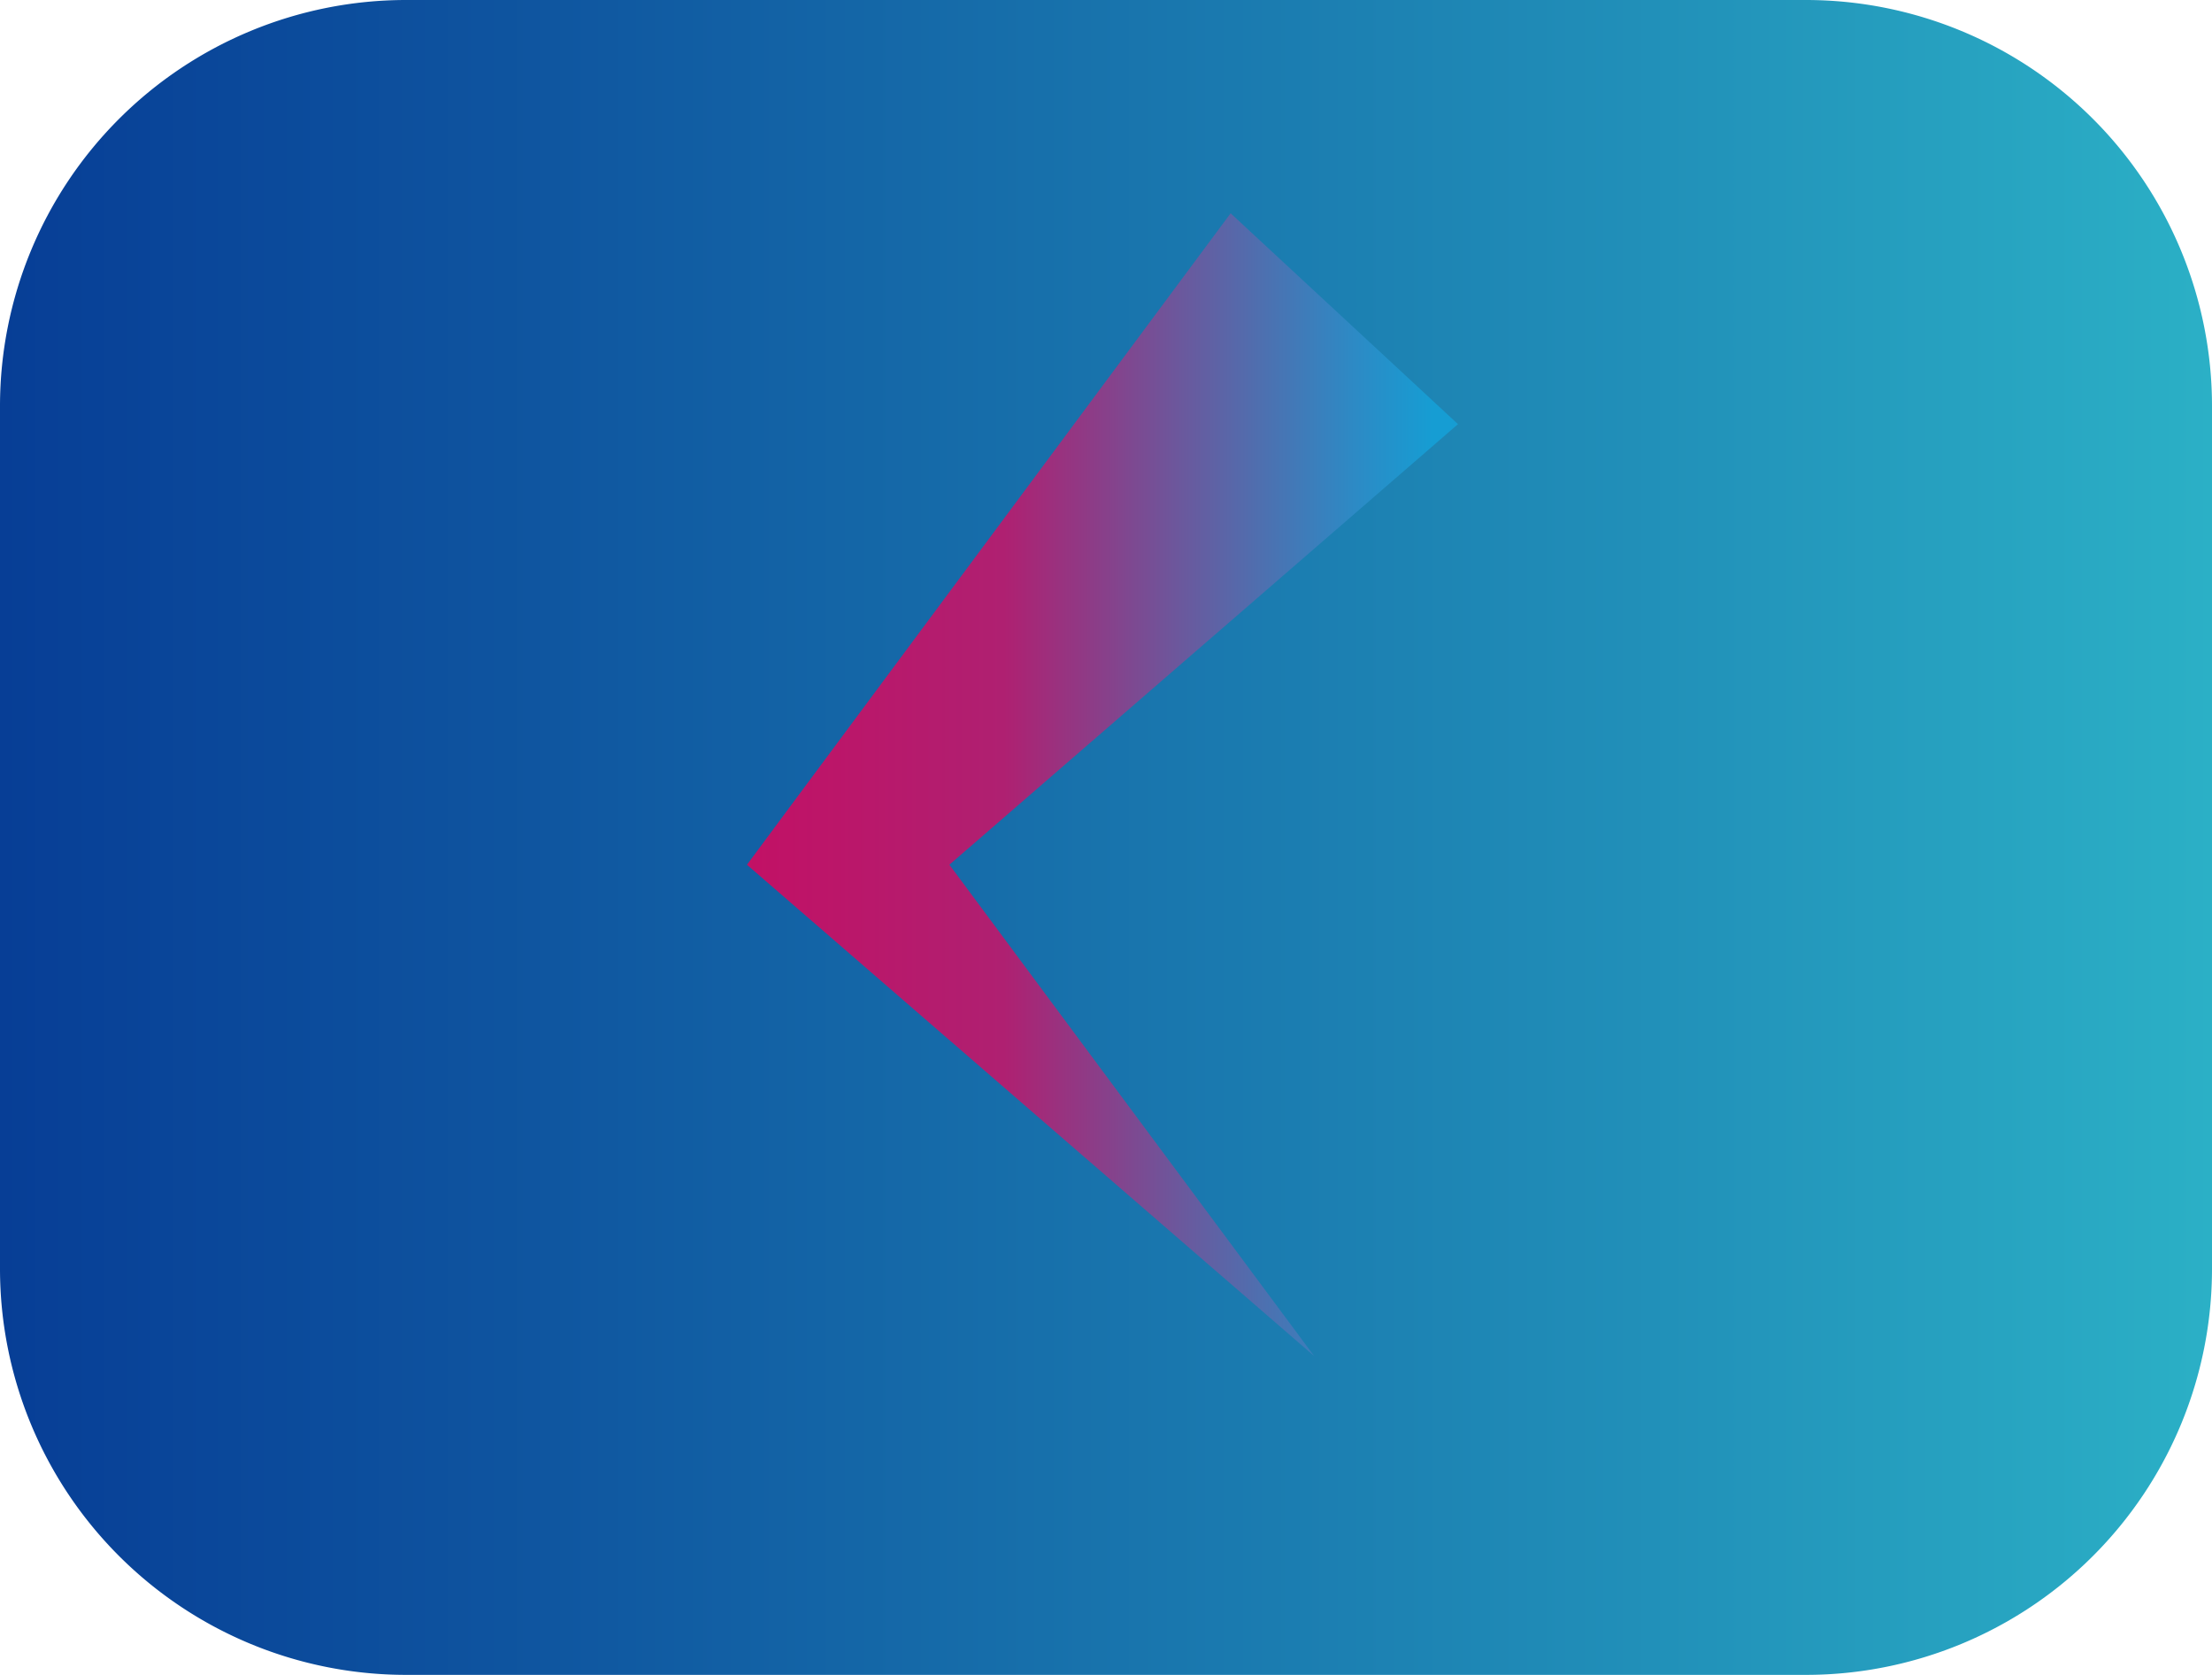 <svg id="Camada_1" data-name="Camada 1" xmlns="http://www.w3.org/2000/svg" xmlns:xlink="http://www.w3.org/1999/xlink" viewBox="0 0 35.667 27.005">
  <defs>
    <style>
      .cls-1 {
        fill: url(#linear-gradient);
      }

      .cls-2 {
        fill: url(#Gradiente_sem_nome_9);
      }
    </style>
    <linearGradient id="linear-gradient" y1="13.502" x2="35.667" y2="13.502" gradientUnits="userSpaceOnUse">
      <stop offset="0" stop-color="#073e96"/>
      <stop offset="0.249" stop-color="#0f56a0"/>
      <stop offset="0.772" stop-color="#2293ba"/>
      <stop offset="1" stop-color="#2bb0c6"/>
    </linearGradient>
    <linearGradient id="Gradiente_sem_nome_9" data-name="Gradiente sem nome 9" x1="23.509" y1="12.652" x2="10.266" y2="12.652" gradientUnits="userSpaceOnUse">
      <stop offset="0.031" stop-color="#169dd3"/>
      <stop offset="0.131" stop-color="#2e89c4"/>
      <stop offset="0.342" stop-color="#6c579c"/>
      <stop offset="0.553" stop-color="#af2071"/>
      <stop offset="1" stop-color="#ca0a60"/>
    </linearGradient>
  </defs>
  <path class="cls-1" d="M6.549,0H29.118a6.549,6.549,0,0,1,6.549,6.549V20.456a6.549,6.549,0,0,1-6.549,6.549H6.549A6.549,6.549,0,0,1,0,20.456V6.549A6.549,6.549,0,0,1,6.549,0Z"/>
  <polygon class="cls-2" points="23.509 6.839 14.564 14.587 14.564 12.94 21.191 21.866 12.788 14.587 12.044 13.943 12.788 12.94 19.843 3.439 23.509 6.839"/>
</svg>
